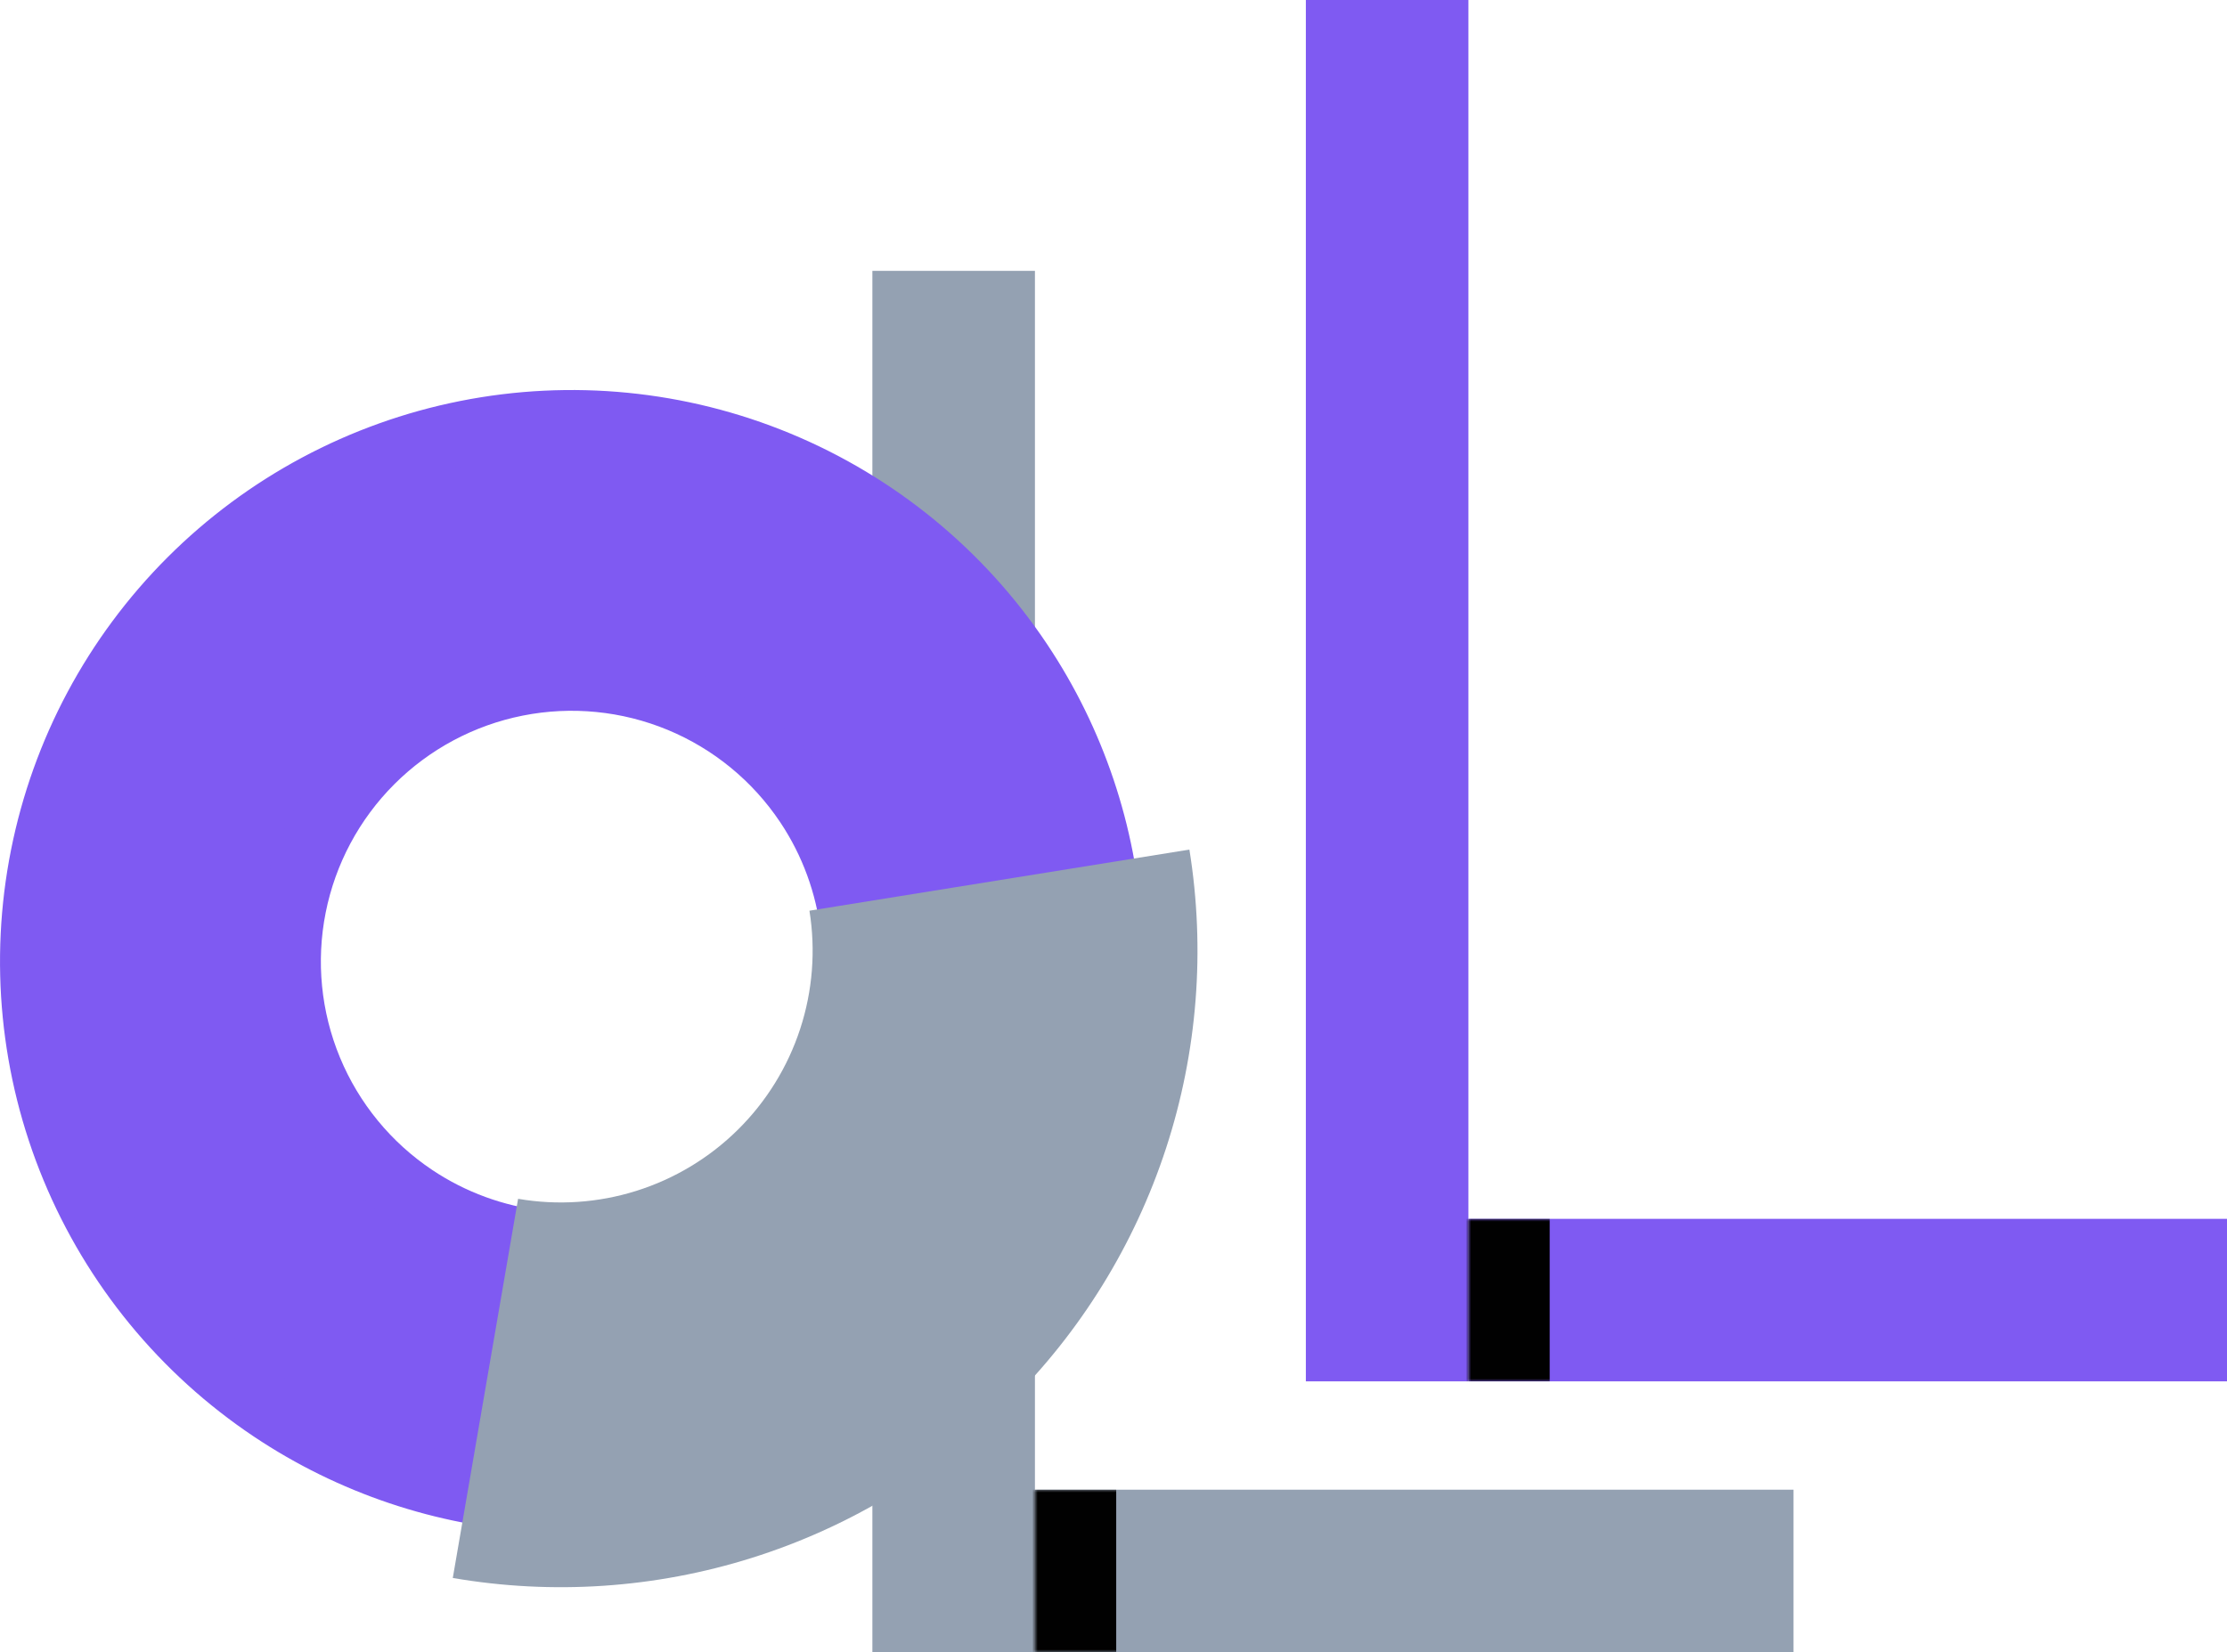 <svg width="411" height="305" viewBox="0 0 411 305" fill="none" xmlns="http://www.w3.org/2000/svg">
<rect x="161" y="50" width="30" height="255" fill="#94A1B2"/>
<path d="M188.235 122.221C198.054 136.916 203.761 153.93 204.823 171.5H185.5H157.446C156.497 163.282 153.607 155.376 148.979 148.45C143.234 139.852 135.068 133.15 125.513 129.192C115.959 125.235 105.446 124.199 95.303 126.217C85.16 128.234 75.843 133.214 68.53 140.527C61.218 147.839 56.238 157.156 54.22 167.299C52.203 177.442 53.238 187.955 57.196 197.51C61.153 207.064 67.855 215.23 76.454 220.976C83.38 225.604 91.286 228.493 99.504 229.443V249V276.819C81.933 275.758 64.919 270.05 50.224 260.231C33.862 249.298 21.108 233.758 13.578 215.577C6.047 197.396 4.076 177.39 7.915 158.089C11.755 138.787 21.231 121.058 35.146 107.143C49.062 93.228 66.791 83.751 86.092 79.912C105.393 76.073 125.399 78.043 143.581 85.574C161.762 93.105 177.302 105.858 188.235 122.221Z" fill="#7F5AF2" stroke="#7F5AF2" stroke-width="12" stroke-linecap="round" stroke-linejoin="round"/>
<mask id="path-3-inside-1_0_1" fill="white">
<path d="M191 275H331V305H191V275Z"/>
</mask>
<path d="M191 275H331V305H191V275Z" fill="#94A1B2"/>
<path d="M206 305V275H176V305H206Z" fill="#010101" mask="url(#path-3-inside-1_0_1)"/>
<path d="M219.508 156.835C222.479 175.298 221 194.203 215.194 211.979C209.388 229.755 199.424 245.889 186.128 259.039C172.833 272.19 156.591 281.977 138.752 287.587C120.914 293.198 101.993 294.469 83.564 291.296L95.615 221.302C102.904 222.557 110.388 222.054 117.444 219.834C124.499 217.615 130.924 213.744 136.182 208.543C141.441 203.341 145.383 196.96 147.679 189.929C149.975 182.898 150.56 175.42 149.385 168.117L219.508 156.835Z" fill="#94A1B2"/>
<rect x="241" width="30" height="255" fill="#7F5AF2"/>
<mask id="path-7-inside-2_0_1" fill="white">
<path d="M271 225H411V255H271V225Z"/>
</mask>
<path d="M271 225H411V255H271V225Z" fill="#7F5AF2"/>
<path d="M286 255V225H256V255H286Z" fill="#010101" mask="url(#path-7-inside-2_0_1)"/>
</svg>
